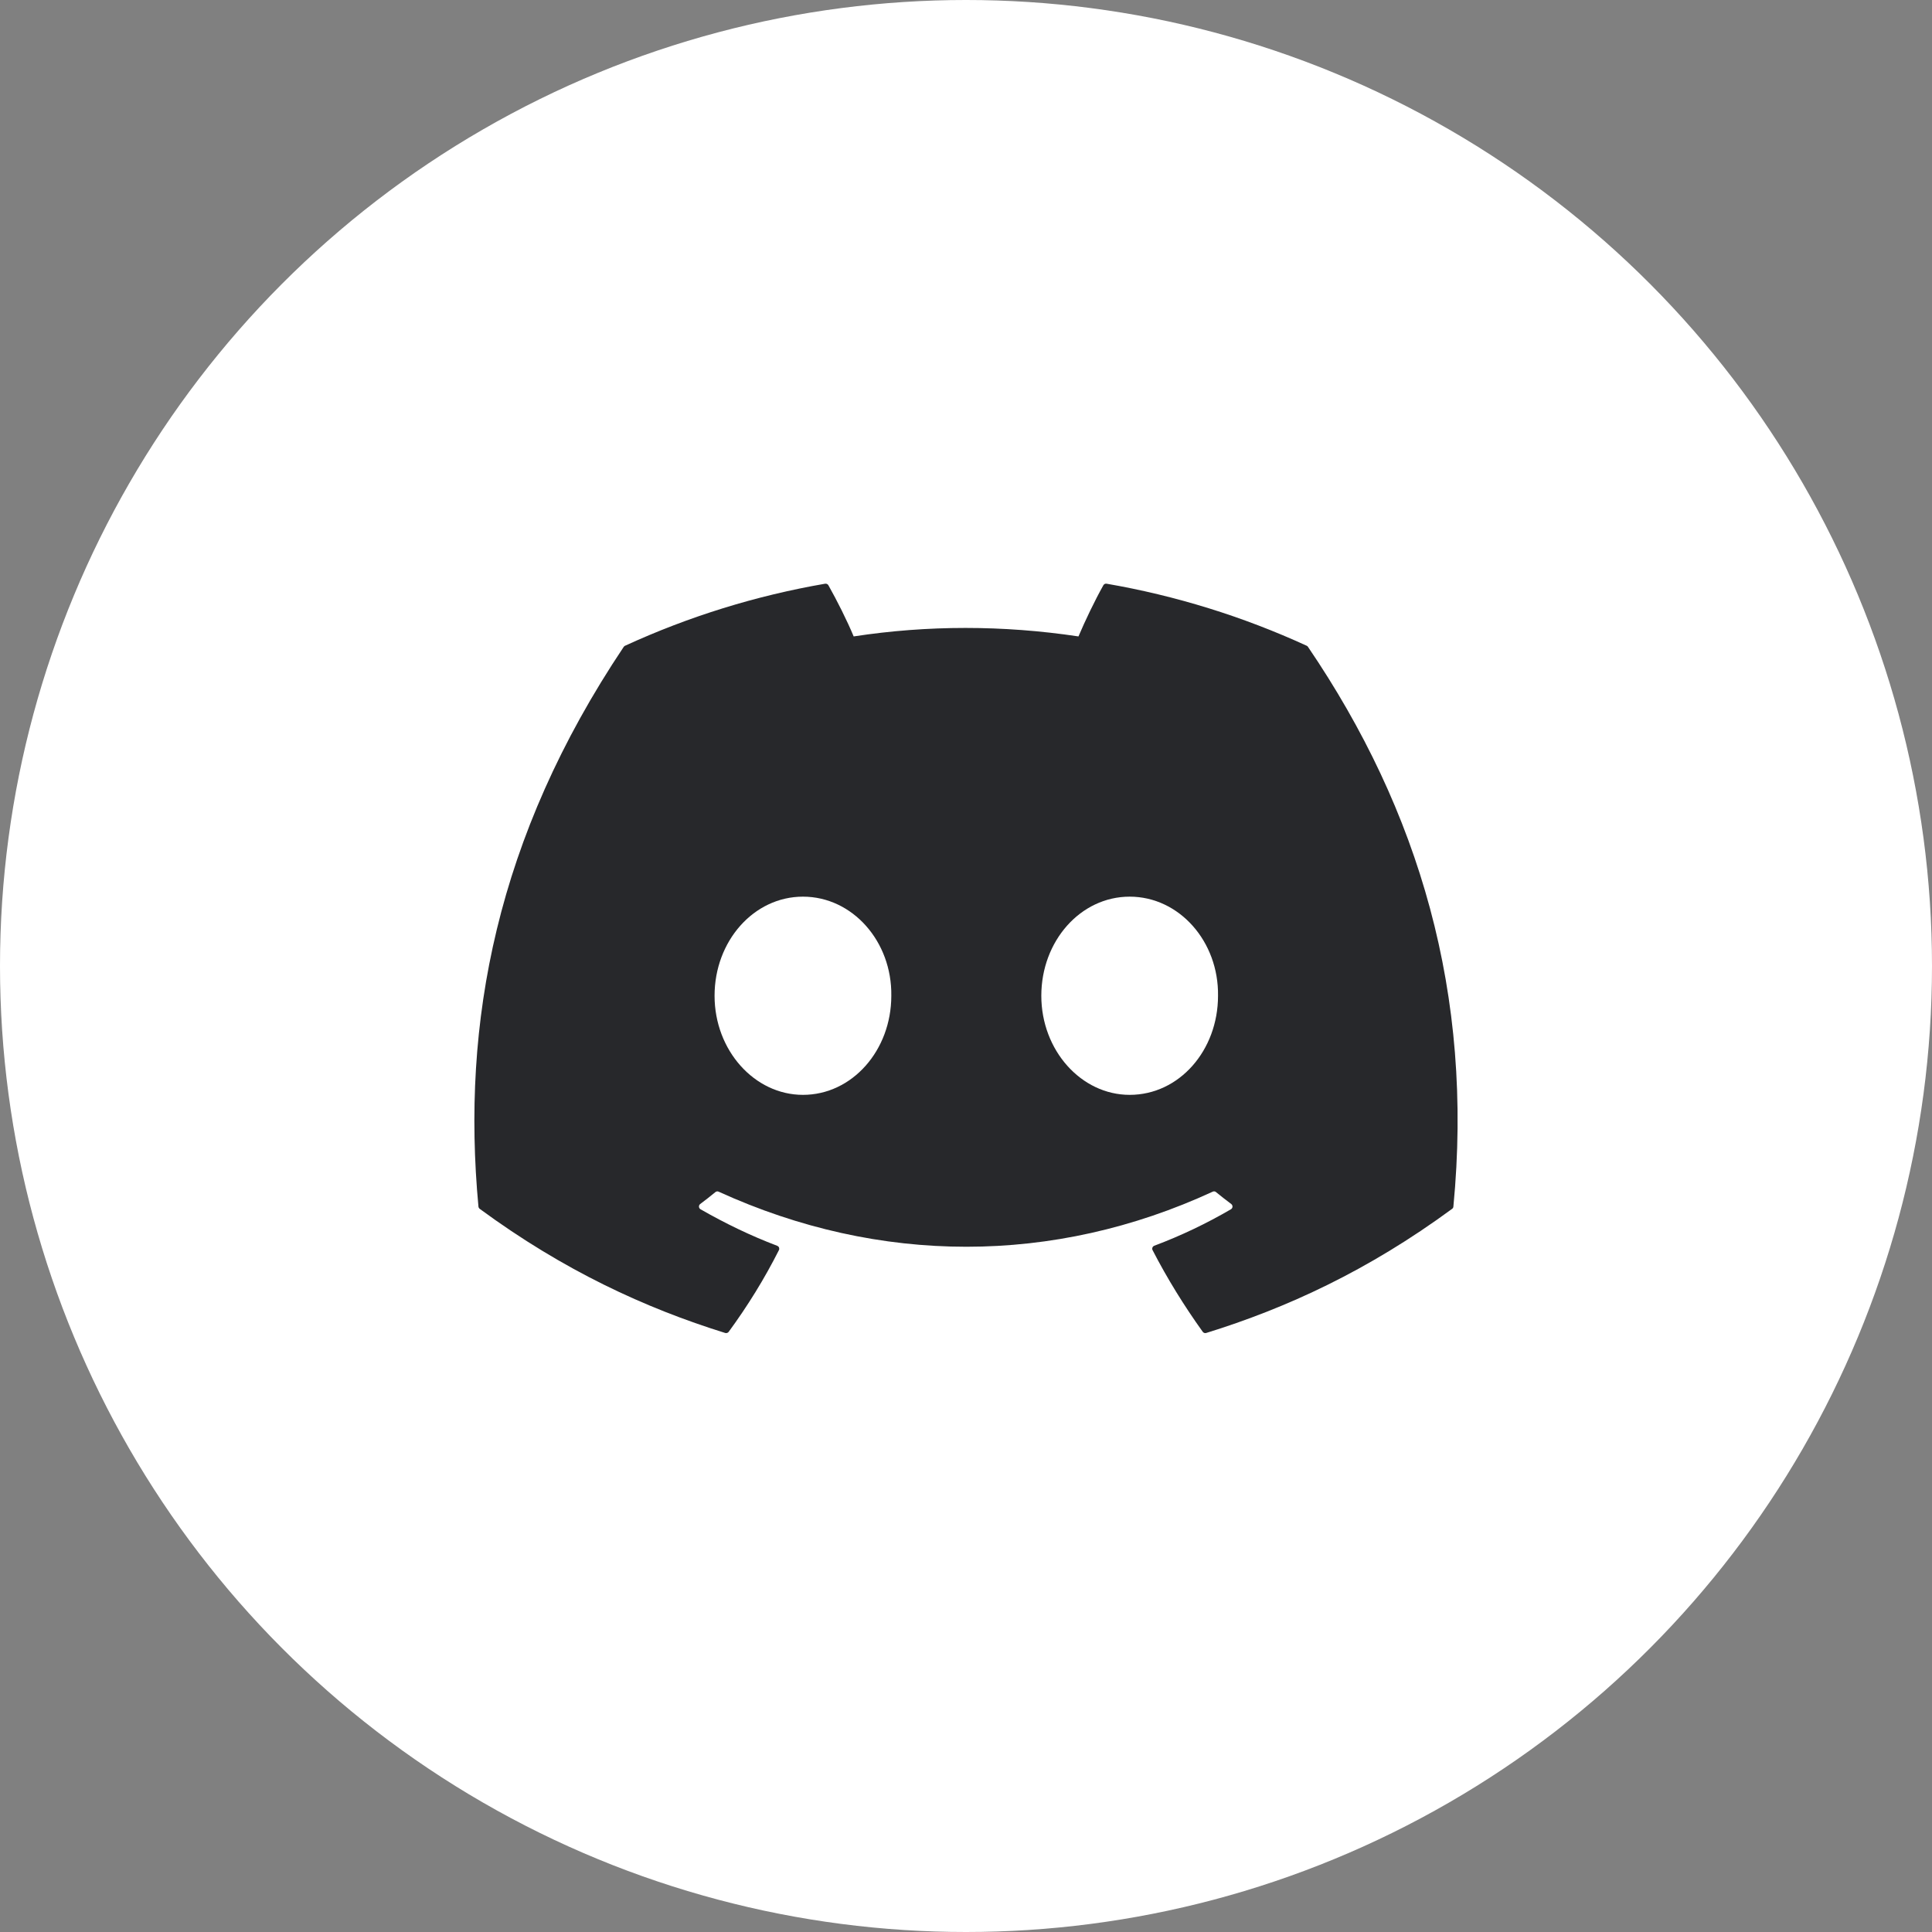 <svg width="56" height="56" viewBox="0 0 56 56" fill="none" xmlns="http://www.w3.org/2000/svg">
<rect x="0" y="0" width="56" height="56" fill="#808080" stroke="none"/>
<circle cx="28" cy="28" r="28" fill="white"/>
<path d="M37.877 18.718C36.029 17.87 34.079 17.265 32.075 16.919C32.057 16.916 32.038 16.918 32.022 16.926C32.005 16.934 31.991 16.947 31.982 16.963C31.732 17.409 31.454 17.99 31.26 18.447C29.069 18.119 26.89 18.119 24.744 18.447C24.55 17.98 24.262 17.409 24.011 16.963C24.001 16.947 23.988 16.934 23.971 16.927C23.954 16.919 23.936 16.916 23.918 16.919C21.914 17.265 19.964 17.869 18.116 18.718C18.101 18.725 18.087 18.736 18.078 18.751C14.383 24.271 13.371 29.655 13.868 34.973C13.869 34.986 13.873 34.998 13.88 35.01C13.886 35.021 13.895 35.031 13.905 35.039C16.343 36.83 18.704 37.916 21.021 38.637C21.039 38.642 21.059 38.642 21.076 38.636C21.094 38.63 21.11 38.619 21.121 38.604C21.67 37.855 22.158 37.066 22.577 36.236C22.583 36.225 22.586 36.212 22.587 36.199C22.587 36.187 22.585 36.174 22.581 36.162C22.576 36.15 22.569 36.139 22.56 36.13C22.551 36.122 22.54 36.115 22.528 36.11C21.753 35.816 21.015 35.458 20.305 35.051C20.292 35.043 20.281 35.032 20.273 35.02C20.265 35.007 20.261 34.992 20.26 34.977C20.259 34.962 20.262 34.947 20.268 34.934C20.274 34.92 20.284 34.908 20.296 34.899C20.445 34.787 20.595 34.671 20.737 34.553C20.75 34.543 20.765 34.536 20.781 34.534C20.798 34.532 20.814 34.534 20.829 34.541C25.494 36.67 30.543 36.67 35.152 34.541C35.167 34.533 35.184 34.531 35.2 34.533C35.217 34.535 35.233 34.541 35.245 34.552C35.388 34.669 35.538 34.787 35.688 34.899C35.7 34.908 35.71 34.92 35.716 34.934C35.722 34.947 35.725 34.962 35.725 34.977C35.724 34.992 35.719 35.007 35.712 35.019C35.704 35.032 35.693 35.043 35.68 35.051C34.97 35.465 34.226 35.82 33.456 36.109C33.444 36.114 33.433 36.121 33.424 36.13C33.415 36.139 33.408 36.15 33.404 36.162C33.399 36.174 33.397 36.186 33.398 36.199C33.398 36.212 33.402 36.225 33.408 36.236C33.836 37.065 34.325 37.854 34.862 38.603C34.873 38.618 34.889 38.63 34.907 38.636C34.925 38.642 34.944 38.642 34.962 38.637C37.291 37.916 39.653 36.83 42.09 35.039C42.101 35.032 42.109 35.022 42.116 35.011C42.122 34.999 42.126 34.987 42.127 34.974C42.721 28.826 41.132 23.486 37.914 18.752C37.906 18.737 37.892 18.725 37.877 18.718V18.718ZM23.274 31.735C21.869 31.735 20.712 30.446 20.712 28.862C20.712 27.279 21.847 25.99 23.274 25.99C24.712 25.99 25.858 27.291 25.835 28.863C25.835 30.446 24.7 31.735 23.274 31.735ZM32.744 31.735C31.34 31.735 30.183 30.446 30.183 28.862C30.183 27.279 31.317 25.99 32.744 25.99C34.182 25.99 35.328 27.291 35.305 28.863C35.305 30.446 34.182 31.735 32.744 31.735Z" fill="#27282B"/>
</svg>
